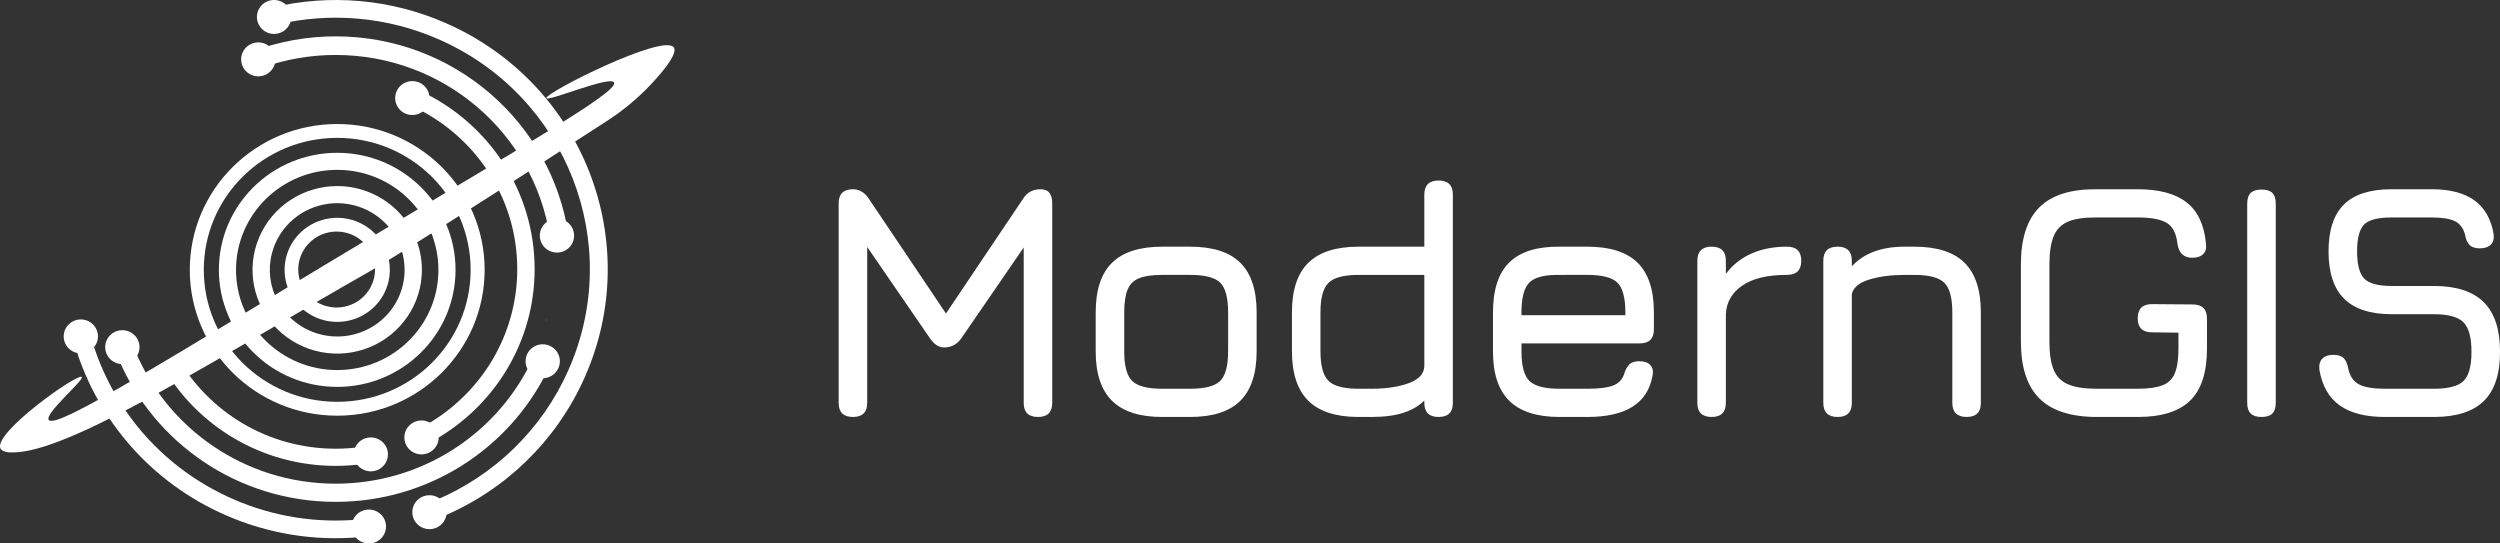 <svg width="253" height="55" viewBox="0 0 253 55" fill="none" xmlns="http://www.w3.org/2000/svg">
<rect x="0" y="0" width="253" height="55" fill="#333333" stroke="none"/>
<g clip-path="url(#clip0)">
<path d="M26.139 7.724C27.097 7.724 27.874 6.955 27.874 6.008C27.874 5.06 27.097 4.291 26.139 4.291C25.181 4.291 24.404 5.06 24.404 6.008C24.404 6.955 25.181 7.724 26.139 7.724Z" fill="white"/>
<path d="M27.735 3.432C28.693 3.432 29.47 2.664 29.47 1.716C29.47 0.768 28.693 0 27.735 0C26.777 0 26 0.768 26 1.716C26 2.664 26.777 3.432 27.735 3.432Z" fill="white"/>
<path d="M41.728 11.639C42.686 11.639 43.463 10.871 43.463 9.923C43.463 8.975 42.686 8.207 41.728 8.207C40.77 8.207 39.993 8.975 39.993 9.923C39.993 10.871 40.77 11.639 41.728 11.639Z" fill="white"/>
<path d="M56.364 25.561C57.322 25.561 58.099 24.793 58.099 23.845C58.099 22.897 57.322 22.129 56.364 22.129C55.406 22.129 54.629 22.897 54.629 23.845C54.629 24.793 55.406 25.561 56.364 25.561Z" fill="white"/>
<path d="M54.923 38.274C55.881 38.274 56.658 37.506 56.658 36.558C56.658 35.61 55.881 34.842 54.923 34.842C53.965 34.842 53.188 35.61 53.188 36.558C53.188 37.506 53.965 38.274 54.923 38.274Z" fill="white"/>
<path d="M42.657 45.984C43.615 45.984 44.392 45.216 44.392 44.268C44.392 43.321 43.615 42.552 42.657 42.552C41.699 42.552 40.922 43.321 40.922 44.268C40.922 45.216 41.699 45.984 42.657 45.984Z" fill="white"/>
<path d="M37.525 47.7C38.483 47.7 39.26 46.932 39.26 45.984C39.26 45.037 38.483 44.268 37.525 44.268C36.567 44.268 35.791 45.037 35.791 45.984C35.791 46.932 36.567 47.7 37.525 47.7Z" fill="white"/>
<path d="M12.383 36.848C13.341 36.848 14.117 36.08 14.117 35.132C14.117 34.185 13.341 33.416 12.383 33.416C11.424 33.416 10.648 34.185 10.648 35.132C10.648 36.08 11.424 36.848 12.383 36.848Z" fill="white"/>
<path d="M37.33 55C38.288 55 39.065 54.232 39.065 53.284C39.065 52.336 38.288 51.568 37.33 51.568C36.372 51.568 35.595 52.336 35.595 53.284C35.595 54.232 36.372 55 37.33 55Z" fill="white"/>
<path d="M43.463 53.55C44.421 53.55 45.198 52.781 45.198 51.833C45.198 50.886 44.421 50.117 43.463 50.117C42.505 50.117 41.728 50.886 41.728 51.833C41.728 52.781 42.505 53.55 43.463 53.55Z" fill="white"/>
<path d="M8.18 35.76C9.138 35.76 9.915 34.992 9.915 34.044C9.915 33.097 9.138 32.328 8.18 32.328C7.222 32.328 6.445 33.097 6.445 34.044C6.445 34.992 7.222 35.76 8.18 35.76Z" fill="white"/>
<path d="M36.402 52.565C32.013 52.981 27.59 52.269 23.561 50.497C16.619 47.454 11.712 41.747 9.525 35.131C9.223 35.397 8.834 35.547 8.43 35.552C8.177 35.552 7.929 35.491 7.705 35.376C9.994 42.589 15.29 48.83 22.828 52.131C27.102 54.01 31.792 54.776 36.451 54.355C36.258 54.084 36.165 53.745 36.15 53.416C36.138 53.132 36.241 52.82 36.402 52.565Z" fill="white"/>
<path d="M45.114 2.337C39.593 -0.09 33.415 -0.644 27.542 0.761C27.554 0.809 27.565 0.854 27.574 0.901C27.778 1.174 27.871 1.522 27.886 1.856V1.86C27.976 2.056 28.03 2.266 28.047 2.481C33.51 1.193 39.25 1.717 44.382 3.974C57.371 9.661 63.236 24.686 57.487 37.533C54.857 43.432 50.053 48.117 44.054 50.637C44.125 50.686 44.191 50.74 44.255 50.797C44.574 51.087 44.712 51.518 44.731 51.934C44.735 52.062 44.72 52.191 44.686 52.316C51.142 49.627 56.313 44.598 59.14 38.259C65.294 24.506 59.014 8.424 45.114 2.337Z" fill="white"/>
<path d="M56.648 23.49C56.959 23.492 57.263 23.583 57.523 23.752C55.822 12.395 45.926 3.68 33.971 3.68C31.145 3.677 28.341 4.173 25.69 5.144C25.809 5.214 25.92 5.295 26.022 5.388C26.341 5.678 26.479 6.109 26.498 6.525C26.501 6.641 26.489 6.756 26.461 6.869C28.868 6.002 31.41 5.561 33.971 5.563C44.91 5.563 53.977 13.486 55.631 23.846C55.921 23.62 56.278 23.495 56.648 23.49Z" fill="white"/>
<path d="M55.296 32.335C55.289 32.363 55.283 32.391 55.276 32.419C55.293 32.41 55.312 32.4 55.33 32.392C55.318 32.374 55.307 32.355 55.296 32.335Z" fill="white"/>
<path d="M54.981 37.75C54.541 37.75 54.15 37.568 53.832 37.279C53.734 37.189 53.65 37.085 53.584 36.97C49.981 44.073 42.552 48.948 33.971 48.948C24.762 48.948 16.878 43.333 13.629 35.374C13.502 35.657 13.295 35.897 13.033 36.065C12.77 36.233 12.464 36.322 12.151 36.321H11.998C15.593 44.818 24.077 50.787 33.971 50.787C43.315 50.787 51.402 45.464 55.3 37.716C55.196 37.738 55.089 37.749 54.981 37.75Z" fill="white"/>
<path d="M36.609 45.223C35.735 45.347 34.854 45.41 33.971 45.409C27.107 45.409 21.121 41.684 17.967 36.168C17.884 36.377 17.759 36.568 17.601 36.729C17.315 37.005 16.938 37.171 16.539 37.197C20.02 43.145 26.524 47.147 33.972 47.147C34.945 47.147 35.916 47.078 36.879 46.94C36.608 46.653 36.487 46.254 36.47 45.868C36.465 45.645 36.513 45.425 36.609 45.223Z" fill="white"/>
<path d="M42.6 9.238C42.6 9.267 42.605 9.296 42.606 9.325C42.624 9.725 42.413 10.185 42.13 10.461C42.011 10.578 41.873 10.676 41.723 10.75C47.997 13.642 52.346 19.935 52.346 27.233C52.346 33.956 48.656 39.827 43.172 42.971C43.277 43.036 43.375 43.11 43.466 43.193C43.785 43.483 43.924 43.914 43.942 44.33C43.945 44.401 43.941 44.473 43.931 44.543C50.008 41.115 54.104 34.648 54.104 27.233C54.102 19.291 49.401 12.434 42.6 9.238Z" fill="white"/>
<path d="M34.126 15.463C27.511 15.463 22.151 20.764 22.151 27.308C22.151 33.851 27.511 39.153 34.126 39.153C40.741 39.153 46.101 33.851 46.101 27.308C46.101 20.764 40.741 15.463 34.126 15.463ZM34.126 37.45C28.47 37.45 23.884 32.913 23.884 27.32C23.884 21.726 28.471 17.189 34.126 17.189C39.781 17.189 44.368 21.726 44.368 27.32C44.368 32.913 39.784 37.45 34.126 37.45Z" fill="white"/>
<path d="M34.126 12.551C25.887 12.551 19.206 19.158 19.206 27.31C19.206 35.462 25.885 42.068 34.126 42.068C42.367 42.068 49.046 35.462 49.046 27.31C49.046 19.158 42.366 12.551 34.126 12.551ZM34.126 40.664C26.669 40.664 20.624 34.684 20.624 27.308C20.624 19.932 26.669 13.952 34.126 13.952C41.583 13.952 47.628 19.932 47.628 27.308C47.628 34.684 41.584 40.664 34.126 40.664Z" fill="white"/>
<path d="M34.126 18.83C32.431 18.83 30.774 19.327 29.364 20.259C27.955 21.19 26.856 22.514 26.208 24.064C25.559 25.613 25.389 27.317 25.72 28.962C26.051 30.607 26.867 32.117 28.066 33.303C29.264 34.489 30.791 35.296 32.454 35.623C34.117 35.95 35.84 35.783 37.406 35.141C38.972 34.499 40.311 33.413 41.253 32.018C42.194 30.624 42.697 28.985 42.697 27.308C42.697 25.059 41.794 22.903 40.187 21.313C38.579 19.723 36.399 18.83 34.126 18.83ZM34.126 34.054C32.777 34.054 31.459 33.659 30.337 32.917C29.215 32.176 28.341 31.122 27.825 29.89C27.309 28.657 27.174 27.3 27.437 25.992C27.7 24.683 28.35 23.481 29.304 22.538C30.257 21.594 31.473 20.952 32.796 20.691C34.119 20.431 35.49 20.565 36.736 21.075C37.982 21.586 39.048 22.451 39.797 23.56C40.546 24.669 40.946 25.974 40.946 27.308C40.946 29.097 40.228 30.813 38.949 32.078C37.67 33.344 35.935 34.054 34.126 34.054Z" fill="white"/>
<path d="M34.126 22.04C33.073 22.04 32.043 22.349 31.167 22.928C30.291 23.507 29.609 24.329 29.206 25.292C28.803 26.255 28.697 27.314 28.903 28.336C29.108 29.358 29.616 30.296 30.36 31.033C31.105 31.77 32.054 32.272 33.087 32.475C34.12 32.678 35.191 32.574 36.164 32.175C37.138 31.776 37.969 31.101 38.554 30.235C39.14 29.369 39.452 28.35 39.452 27.308C39.452 25.911 38.891 24.571 37.892 23.583C36.893 22.595 35.539 22.04 34.126 22.04ZM34.068 31.119C33.3 31.119 32.549 30.894 31.91 30.472C31.272 30.05 30.774 29.45 30.48 28.748C30.186 28.046 30.109 27.273 30.259 26.528C30.409 25.783 30.779 25.098 31.322 24.561C31.865 24.023 32.557 23.657 33.311 23.509C34.064 23.361 34.845 23.437 35.555 23.728C36.264 24.019 36.871 24.511 37.298 25.143C37.724 25.775 37.952 26.518 37.952 27.277C37.952 28.296 37.543 29.274 36.815 29.994C36.086 30.715 35.098 31.119 34.068 31.119Z" fill="white"/>
<path d="M55.29 9.923C55.283 9.323 67.041 3.42 68.171 4.775C68.847 5.587 65.573 8.863 65.226 9.206C64.097 10.313 62.86 11.307 61.532 12.171C41.66 25.047 37.438 27.45 37.438 27.45C22.428 35.991 7.896 45.265 1.824 45.76C1.325 45.8 0.182 45.881 0.02 45.308C-0.454 43.648 7.682 37.875 8.252 38.139C8.69 38.342 4.35 41.944 4.954 42.519C5.86 43.382 16.827 36.421 36.146 24.847C52.978 14.764 62.434 9.396 62.154 8.377C61.921 7.541 55.295 10.373 55.29 9.923Z" fill="white"/>
<path d="M86.317 42.197C85.354 42.197 84.873 41.721 84.873 40.77V20.58C84.873 19.628 85.354 19.152 86.317 19.152C86.946 19.152 87.473 19.458 87.897 20.07L96.006 32.136L95.388 32.238L103.566 20.07C103.955 19.459 104.539 19.152 105.318 19.152C106.098 19.152 106.487 19.628 106.486 20.58V40.77C106.486 41.721 106.006 42.197 105.044 42.197C104.082 42.198 103.601 41.722 103.6 40.77V23.435L104.494 23.741L97.278 34.244C96.854 34.856 96.27 35.162 95.525 35.161C95.01 35.161 94.541 34.855 94.116 34.244L86.901 23.741L87.76 23.98V40.77C87.759 41.721 87.278 42.197 86.317 42.197Z" fill="white"/>
<path d="M117.62 42.197C115.34 42.197 113.647 41.654 112.542 40.566C111.438 39.478 110.885 37.813 110.884 35.569V31.626C110.884 29.349 111.437 27.67 112.542 26.588C113.648 25.506 115.34 24.964 117.62 24.964H120.437C122.728 24.964 124.423 25.508 125.522 26.595C126.622 27.683 127.172 29.36 127.172 31.626V35.535C127.172 37.789 126.622 39.463 125.522 40.557C124.423 41.65 122.728 42.197 120.437 42.197L117.62 42.197ZM113.771 35.569C113.771 37.031 114.04 38.025 114.578 38.552C115.116 39.079 116.13 39.342 117.62 39.342H120.437C121.937 39.342 122.954 39.076 123.487 38.543C124.02 38.01 124.286 37.007 124.286 35.534V31.625C124.286 30.142 124.02 29.136 123.487 28.609C122.954 28.082 121.937 27.818 120.437 27.819H117.62C116.622 27.819 115.846 27.929 115.292 28.15C115.025 28.251 114.783 28.406 114.58 28.605C114.378 28.804 114.219 29.043 114.115 29.306C113.886 29.856 113.771 30.629 113.771 31.625L113.771 35.569Z" fill="white"/>
<path d="M137.48 42.197C135.2 42.197 133.507 41.651 132.402 40.557C131.297 39.464 130.744 37.79 130.744 35.535V31.626C130.744 29.36 131.296 27.684 132.401 26.596C133.506 25.508 135.199 24.964 137.479 24.964H144.142V19.696C144.142 18.745 144.623 18.269 145.585 18.269C146.548 18.268 147.029 18.744 147.029 19.696V40.77C147.029 41.721 146.548 42.197 145.585 42.197C144.623 42.198 144.142 41.722 144.142 40.77V40.531C143.604 41.075 142.899 41.489 142.029 41.773C141.159 42.056 140.077 42.198 138.782 42.197H137.48ZM137.48 39.342H138.784C140.297 39.342 141.568 39.15 142.598 38.764C143.628 38.379 144.143 37.79 144.143 36.997V27.82H137.48C135.991 27.82 134.977 28.089 134.438 28.627C133.899 29.165 133.63 30.165 133.631 31.626V35.535C133.631 37.008 133.903 38.011 134.446 38.544C134.99 39.077 136.001 39.343 137.48 39.342Z" fill="white"/>
<path d="M153.973 34.754V35.569C153.973 37.031 154.242 38.025 154.78 38.552C155.319 39.079 156.333 39.343 157.822 39.342H160.64C161.808 39.342 162.673 39.234 163.234 39.019C163.795 38.804 164.168 38.424 164.351 37.88C164.477 37.45 164.651 37.122 164.875 36.895C165.098 36.668 165.439 36.554 165.897 36.555C166.378 36.555 166.745 36.679 166.997 36.929C167.249 37.178 167.329 37.541 167.238 38.016C166.986 39.421 166.31 40.469 165.21 41.16C164.11 41.852 162.587 42.197 160.64 42.197H157.822C155.543 42.197 153.85 41.654 152.745 40.566C151.64 39.478 151.088 37.813 151.088 35.569V31.626C151.088 29.327 151.64 27.636 152.745 26.554C153.85 25.472 155.543 24.942 157.822 24.964H160.64C162.93 24.964 164.626 25.506 165.726 26.588C166.825 27.671 167.375 29.35 167.375 31.627V33.327C167.375 34.279 166.894 34.754 165.932 34.754L153.973 34.754ZM157.821 27.82C156.332 27.797 155.318 28.052 154.779 28.584C154.241 29.116 153.971 30.13 153.972 31.626V31.898H164.487V31.626C164.487 30.142 164.22 29.137 163.687 28.61C163.155 28.082 162.138 27.819 160.638 27.819L157.821 27.82Z" fill="white"/>
<path d="M173.215 42.197C172.252 42.197 171.771 41.721 171.772 40.77V26.391C171.772 25.439 172.253 24.963 173.215 24.963C174.177 24.963 174.658 25.439 174.658 26.391V27.716C175.322 26.819 176.214 26.109 177.243 25.66C178.291 25.195 179.491 24.963 180.843 24.963C181.805 24.963 182.286 25.439 182.287 26.391C182.287 27.343 181.806 27.819 180.843 27.818C178.861 27.818 177.349 28.181 176.307 28.906C175.265 29.631 174.715 30.588 174.658 31.778V40.768C174.658 41.721 174.177 42.197 173.215 42.197Z" fill="white"/>
<path d="M185.963 42.197C185 42.197 184.519 41.721 184.519 40.77V26.391C184.519 25.439 185 24.963 185.963 24.963C186.925 24.963 187.406 25.439 187.405 26.391V26.951C188.619 25.626 190.406 24.963 192.765 24.963H193.727C196.017 24.963 197.713 25.507 198.813 26.594C199.912 27.682 200.462 29.359 200.462 31.625V40.768C200.462 41.72 199.981 42.196 199.019 42.196C198.057 42.196 197.575 41.72 197.575 40.768V31.626C197.575 30.143 197.303 29.137 196.759 28.61C196.215 28.083 195.204 27.819 193.727 27.82H192.765C191.39 27.82 190.193 27.976 189.174 28.288C188.154 28.6 187.565 29.089 187.404 29.757V40.77C187.405 41.721 186.924 42.197 185.963 42.197Z" fill="white"/>
<path d="M212.214 42.197C209.591 42.197 207.653 41.576 206.398 40.335C205.144 39.093 204.516 37.175 204.515 34.582V26.766C204.515 24.149 205.139 22.22 206.388 20.979C207.637 19.738 209.567 19.129 212.178 19.152H216.336C218.489 19.152 220.133 19.591 221.266 20.469C222.4 21.348 223.059 22.733 223.242 24.625C223.311 25.1 223.219 25.463 222.967 25.712C222.715 25.962 222.348 26.086 221.868 26.086C220.998 26.086 220.495 25.61 220.356 24.659C220.241 23.617 219.877 22.915 219.265 22.551C218.652 22.188 217.676 22.007 216.336 22.007H212.178C210.963 21.996 210.01 22.132 209.317 22.415C208.624 22.699 208.132 23.189 207.839 23.885C207.547 24.582 207.401 25.543 207.401 26.766V34.584C207.401 35.796 207.547 36.748 207.839 37.439C207.974 37.771 208.175 38.072 208.43 38.325C208.686 38.577 208.99 38.776 209.326 38.909C210.024 39.198 210.986 39.343 212.212 39.342H216.336C217.4 39.342 218.233 39.226 218.835 38.994C219.122 38.889 219.383 38.725 219.601 38.513C219.819 38.3 219.988 38.044 220.098 37.762C220.338 37.173 220.459 36.34 220.459 35.263V33.666L217.779 33.632C216.816 33.632 216.335 33.156 216.336 32.204C216.336 31.252 216.817 30.777 217.779 30.777L221.902 30.81C222.864 30.81 223.345 31.286 223.346 32.238V35.263C223.346 37.677 222.778 39.436 221.644 40.541C220.51 41.645 218.74 42.197 216.336 42.197H212.214Z" fill="white"/>
<path d="M228.862 42.197C228.369 42.197 228.005 42.081 227.77 41.849C227.535 41.617 227.418 41.257 227.418 40.77V20.612C227.418 20.113 227.536 19.751 227.77 19.524C228.005 19.298 228.369 19.184 228.862 19.184C229.365 19.184 229.732 19.297 229.961 19.524C230.19 19.751 230.305 20.113 230.307 20.612V40.767C230.307 41.255 230.192 41.614 229.963 41.847C229.734 42.079 229.367 42.196 228.862 42.197Z" fill="white"/>
<path d="M241.352 42.197C239.393 42.197 237.867 41.806 236.773 41.024C235.679 40.242 234.995 39.036 234.72 37.404C234.674 36.906 234.777 36.532 235.029 36.283C235.282 36.034 235.648 35.909 236.129 35.91C236.61 35.91 236.962 36.023 237.185 36.249C237.408 36.475 237.56 36.827 237.641 37.303C237.812 38.084 238.182 38.62 238.748 38.909C239.315 39.198 240.183 39.343 241.352 39.342H246.3C247.777 39.342 248.782 39.079 249.315 38.552C249.847 38.026 250.113 37.043 250.114 35.603C250.114 34.142 249.839 33.142 249.289 32.604C248.74 32.066 247.743 31.797 246.3 31.797H242.04C239.876 31.797 238.269 31.273 237.221 30.224C236.172 29.176 235.648 27.581 235.648 25.44C235.648 23.31 236.167 21.73 237.203 20.699C238.24 19.668 239.841 19.152 242.006 19.152H246.096C247.917 19.152 249.346 19.521 250.382 20.257C251.418 20.994 252.074 22.121 252.35 23.639C252.418 24.126 252.326 24.497 252.074 24.752C251.823 25.006 251.445 25.134 250.941 25.134C250.483 25.134 250.139 25.015 249.91 24.777C249.681 24.539 249.532 24.194 249.463 23.74C249.28 23.072 248.93 22.616 248.415 22.372C247.9 22.129 247.127 22.007 246.097 22.007H242.009C240.634 22.007 239.712 22.248 239.242 22.729C238.773 23.21 238.538 24.114 238.538 25.44C238.538 26.777 238.778 27.695 239.259 28.193C239.74 28.691 240.668 28.941 242.043 28.941H246.304C248.56 28.941 250.24 29.484 251.346 30.572C252.451 31.66 253.004 33.337 253.004 35.603C253.004 37.858 252.454 39.52 251.355 40.591C250.255 41.661 248.571 42.197 246.304 42.197L241.352 42.197Z" fill="white"/>
</g>
<defs>
<clipPath id="clip0">
<rect width="253" height="55" fill="white"/>
</clipPath>
</defs>
</svg>
